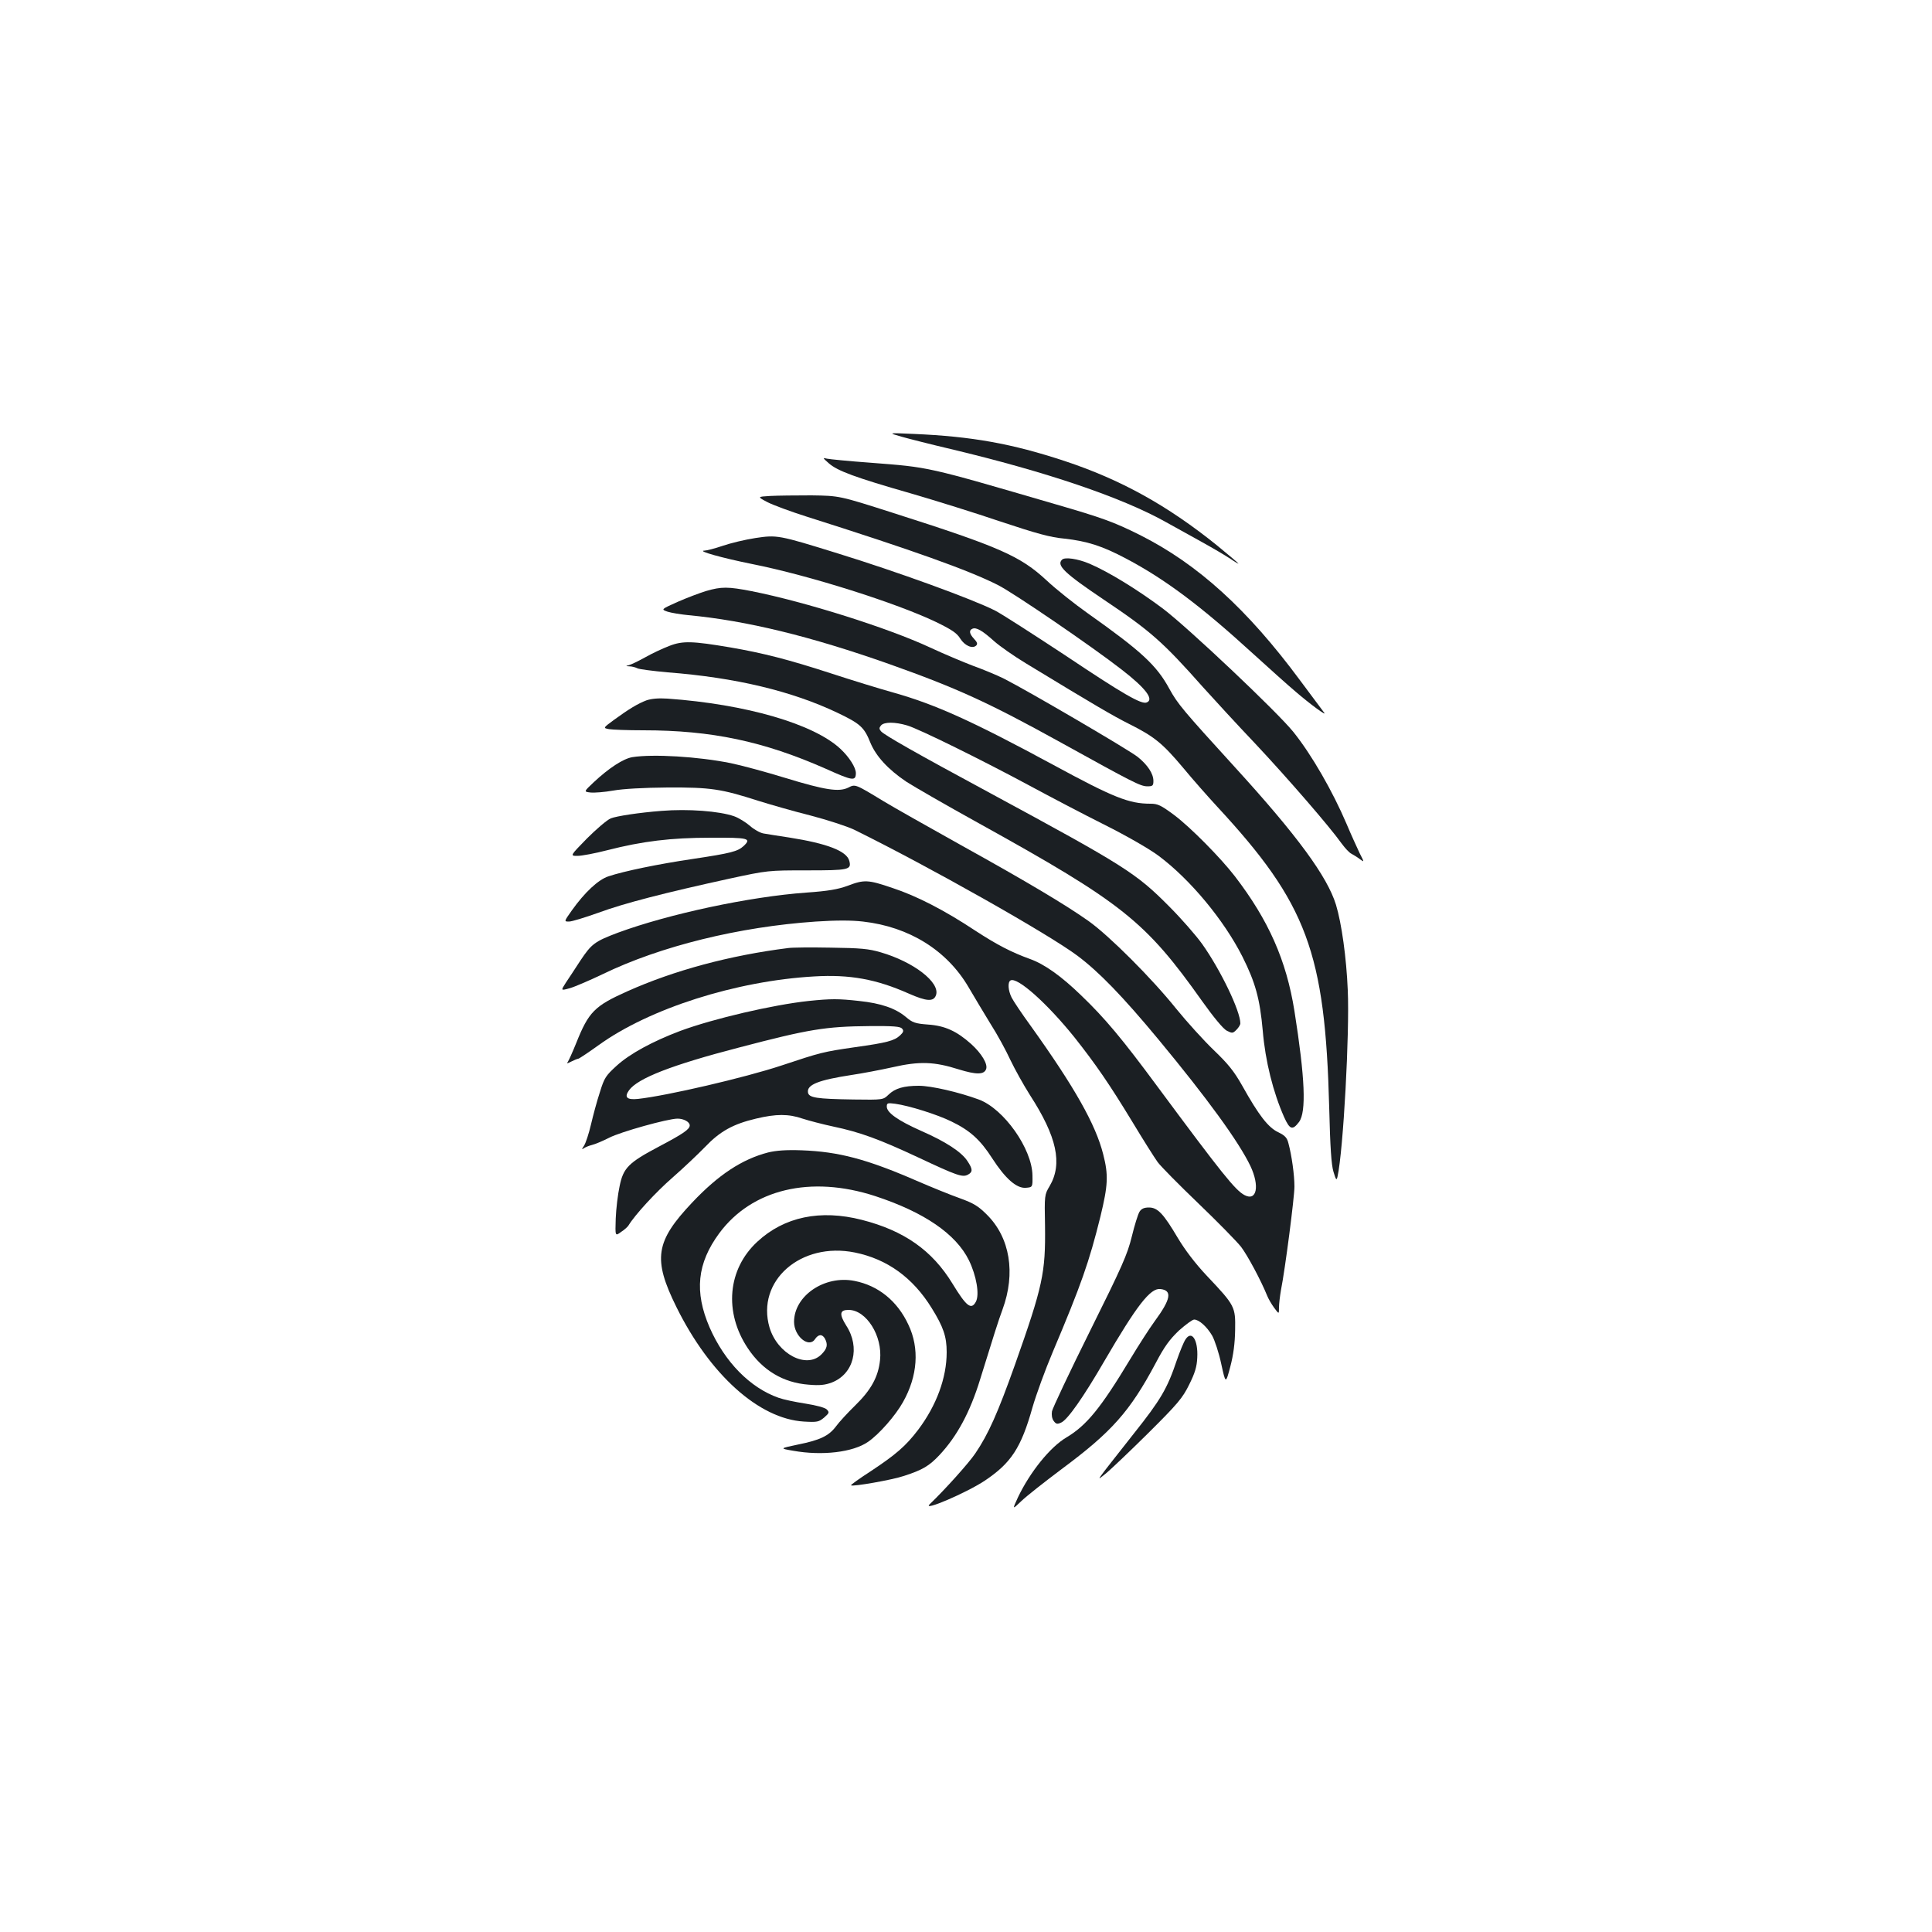 <?xml version="1.0" standalone="no"?>
<!DOCTYPE svg PUBLIC "-//W3C//DTD SVG 20010904//EN"
 "http://www.w3.org/TR/2001/REC-SVG-20010904/DTD/svg10.dtd">
<svg version="1.0" xmlns="http://www.w3.org/2000/svg"
 width="1000pt" height="1000pt" viewBox="0 0 1000 1000"
 preserveAspectRatio="xMidYMid meet">
<g transform="translate(0,1000) scale(0.1,-0.1)"
fill="#1b1f23" stroke="none">
<path d="M4665 7740 c39 -11 153 -40 255 -64 496 -118 888 -251 1116 -379 43
-24 126 -70 184 -102 58 -32 124 -71 148 -87 23 -16 42 -27 42 -25 0 2 -51 45
-112 95 -257 207 -498 340 -788 436 -273 90 -479 127 -780 140 -135 6 -135 6
-65 -14z"/>
<path d="M4290 7602 c44 -39 135 -73 425 -156 127 -37 336 -102 465 -146 187
-62 255 -81 330 -88 117 -13 196 -38 320 -104 199 -105 385 -244 653 -489 87
-79 187 -169 223 -199 73 -63 164 -130 148 -109 -6 8 -63 84 -126 169 -272
367 -527 599 -826 750 -136 68 -197 90 -442 161 -672 196 -646 190 -955 214
-110 8 -211 18 -225 21 -23 6 -22 4 10 -24z"/>
<path d="M3987 7433 c-68 -4 -68 -4 -15 -32 29 -15 121 -49 203 -75 546 -173
838 -277 990 -354 80 -40 487 -318 641 -438 124 -96 169 -155 129 -170 -27
-11 -121 43 -423 245 -167 110 -330 215 -362 231 -119 60 -507 201 -815 296
-306 95 -313 96 -426 79 -52 -8 -127 -26 -168 -40 -41 -14 -84 -25 -95 -25
-41 -1 92 -38 245 -69 298 -59 751 -203 955 -301 80 -39 107 -57 124 -85 23
-37 64 -55 83 -36 8 8 5 17 -11 34 -25 27 -28 45 -8 53 20 8 52 -11 112 -65
28 -25 102 -77 165 -115 367 -223 448 -270 531 -312 132 -66 174 -100 281
-227 51 -62 131 -152 177 -202 465 -502 559 -753 580 -1560 5 -204 11 -294 22
-330 13 -43 16 -47 21 -25 30 136 63 746 53 965 -7 169 -32 346 -61 442 -45
146 -200 358 -525 714 -267 293 -294 325 -337 403 -66 122 -145 195 -422 391
-68 48 -165 125 -214 171 -136 126 -242 173 -797 350 -275 88 -275 88 -420 90
-80 0 -176 -1 -213 -3z"/>
<path d="M5497 7103 c-30 -29 13 -70 215 -206 240 -161 305 -217 514 -453 55
-61 177 -194 273 -295 165 -176 382 -426 446 -516 17 -23 39 -47 50 -52 11 -6
31 -18 44 -28 23 -17 23 -17 -2 32 -13 28 -44 95 -67 150 -72 169 -181 359
-276 477 -85 105 -543 538 -675 638 -131 98 -279 189 -379 232 -61 26 -129 36
-143 21z"/>
<path d="M3655 6941 c-33 -10 -99 -35 -147 -56 -87 -39 -87 -39 -53 -51 19 -6
67 -14 107 -18 301 -28 636 -110 1043 -254 346 -123 511 -198 880 -402 385
-213 417 -229 453 -230 28 0 32 3 32 28 0 37 -29 82 -81 124 -45 36 -566 341
-692 405 -38 19 -111 49 -161 67 -50 19 -150 61 -223 95 -217 101 -645 236
-922 291 -123 24 -157 24 -236 1z"/>
<path d="M3465 6657 c-34 -13 -90 -39 -125 -59 -36 -20 -74 -38 -85 -41 -18
-4 -17 -5 3 -6 13 0 31 -5 41 -10 9 -5 80 -14 156 -21 352 -27 644 -97 881
-210 117 -56 137 -74 169 -154 29 -70 91 -138 186 -202 37 -24 205 -121 375
-215 745 -413 862 -506 1157 -922 59 -83 109 -143 127 -152 28 -14 31 -14 50
5 11 11 20 26 20 33 0 64 -102 276 -197 410 -32 45 -110 134 -173 197 -170
171 -228 208 -925 585 -386 208 -549 301 -565 320 -10 12 -10 18 0 30 16 19
72 19 136 0 61 -18 387 -179 634 -312 102 -55 275 -146 385 -201 116 -58 234
-126 281 -161 164 -122 339 -333 435 -523 67 -134 90 -217 105 -383 13 -157
54 -320 111 -448 29 -64 43 -69 77 -24 38 52 31 226 -24 574 -42 263 -134 470
-308 697 -74 96 -229 253 -314 317 -69 51 -85 59 -123 59 -111 0 -190 31 -505
202 -420 227 -609 312 -825 373 -72 20 -218 65 -325 100 -218 71 -351 105
-520 134 -195 33 -246 35 -315 8z"/>
<path d="M3346 6375 c-45 -17 -91 -45 -168 -101 -57 -42 -57 -42 -26 -48 17
-3 97 -6 178 -6 354 0 622 -57 944 -199 140 -63 155 -65 156 -23 0 29 -34 83
-80 126 -138 129 -488 231 -895 260 -47 3 -82 0 -109 -9z"/>
<path d="M3273 6081 c-47 -8 -121 -56 -200 -130 -52 -49 -52 -49 -16 -53 19
-2 72 2 117 10 50 9 156 15 281 16 223 1 277 -7 470 -69 61 -19 182 -54 270
-76 88 -23 189 -56 225 -73 390 -192 1006 -540 1157 -653 112 -84 234 -210
419 -433 255 -308 416 -530 476 -655 49 -104 33 -184 -30 -151 -48 25 -116
110 -454 566 -178 241 -268 349 -391 467 -103 100 -190 162 -265 189 -97 35
-172 74 -284 147 -160 106 -304 180 -429 221 -126 43 -146 44 -232 11 -50 -18
-99 -27 -213 -35 -295 -21 -713 -111 -974 -207 -122 -46 -138 -58 -196 -145
-26 -40 -60 -92 -75 -114 -27 -42 -27 -42 20 -29 25 7 102 40 171 73 299 145
706 245 1102 272 106 7 186 7 245 0 239 -27 435 -149 547 -341 27 -46 77 -130
112 -187 36 -56 82 -141 104 -189 23 -48 68 -129 101 -181 139 -215 170 -355
102 -471 -27 -45 -27 -48 -24 -206 3 -244 -11 -310 -156 -720 -88 -247 -137
-358 -205 -458 -33 -49 -154 -184 -236 -263 -41 -40 192 60 285 122 136 91
188 169 247 379 19 66 66 195 105 287 147 348 188 464 247 702 39 162 42 213
14 322 -39 154 -148 347 -375 664 -46 63 -90 129 -99 147 -18 36 -21 79 -6 88
34 21 189 -117 332 -295 110 -139 182 -244 298 -435 56 -93 116 -188 132 -210
16 -22 111 -118 211 -214 100 -96 199 -197 221 -225 34 -45 103 -174 135 -253
6 -15 22 -43 36 -62 25 -34 25 -34 25 1 0 19 5 60 10 89 22 110 70 483 70 537
0 60 -14 161 -31 224 -7 29 -18 41 -54 58 -51 25 -99 86 -185 240 -43 76 -73
113 -148 185 -52 50 -139 146 -195 215 -125 156 -346 377 -453 453 -122 86
-315 201 -659 392 -170 95 -351 197 -402 228 -148 90 -146 89 -183 70 -48 -23
-118 -13 -327 51 -101 31 -227 65 -281 76 -168 34 -402 48 -509 31z"/>
<path d="M3425 5803 c-117 -9 -234 -27 -264 -39 -19 -8 -74 -55 -123 -104 -88
-90 -88 -90 -49 -90 22 0 91 13 153 29 183 47 331 65 537 65 196 1 212 -3 170
-43 -31 -28 -64 -37 -264 -67 -176 -26 -356 -63 -436 -90 -52 -17 -122 -82
-189 -176 -41 -58 -41 -58 -15 -58 15 0 83 21 153 46 133 49 343 103 677 176
199 43 201 43 402 43 217 0 231 3 219 49 -13 51 -114 90 -311 121 -55 8 -115
18 -133 21 -18 3 -50 21 -71 40 -21 18 -58 41 -81 49 -77 27 -239 39 -375 28z"/>
<path d="M4080 5093 c-303 -38 -592 -116 -833 -224 -170 -76 -200 -106 -265
-269 -19 -47 -39 -91 -44 -98 -7 -8 -1 -7 18 3 16 8 33 15 37 15 4 0 52 32
105 70 263 190 712 333 1116 356 184 11 321 -14 488 -88 95 -42 131 -44 143
-8 21 65 -115 171 -287 221 -61 18 -103 22 -258 24 -102 2 -201 1 -220 -2z"/>
<path d="M4185 4819 c-185 -20 -491 -91 -664 -155 -143 -54 -261 -118 -329
-180 -56 -51 -64 -62 -87 -137 -15 -45 -35 -120 -46 -167 -11 -47 -27 -96 -36
-110 -12 -18 -13 -22 -2 -14 8 6 28 14 44 18 17 4 56 21 88 37 57 30 304 99
354 99 32 0 63 -17 63 -35 0 -20 -33 -43 -160 -110 -157 -83 -184 -110 -203
-205 -9 -41 -18 -116 -20 -167 -3 -92 -3 -92 27 -70 17 11 35 27 39 34 34 56
142 173 227 247 56 49 132 121 169 159 77 81 145 119 264 147 104 25 169 25
241 0 31 -10 103 -29 159 -41 138 -29 237 -65 440 -160 202 -95 229 -104 257
-89 26 14 25 29 -3 71 -31 47 -112 100 -240 156 -119 53 -177 94 -177 125 0
19 4 20 43 15 73 -10 219 -56 292 -92 95 -46 149 -94 211 -191 68 -105 126
-156 174 -152 35 3 35 3 34 64 -2 138 -148 345 -278 393 -103 38 -246 71 -310
71 -78 0 -123 -13 -157 -46 -28 -27 -28 -27 -181 -25 -193 3 -232 9 -236 37
-6 40 56 64 226 90 54 8 149 26 212 40 140 32 216 29 342 -11 91 -28 131 -28
142 1 10 26 -23 81 -77 130 -75 67 -136 95 -224 101 -66 5 -80 10 -114 39 -54
45 -128 71 -242 83 -107 12 -146 12 -262 0z m484 -143 c10 -11 7 -19 -10 -35
-30 -28 -68 -38 -232 -61 -166 -24 -178 -27 -382 -95 -190 -63 -595 -157 -743
-173 -58 -6 -72 9 -46 45 45 62 222 131 569 221 362 95 447 109 676 111 124 1
159 -2 168 -13z"/>
<path d="M3976 4035 c-135 -35 -257 -115 -393 -259 -191 -202 -205 -292 -82
-541 173 -350 427 -579 660 -593 70 -4 77 -2 105 21 26 23 28 27 13 42 -9 9
-53 21 -110 30 -52 8 -114 21 -139 30 -148 52 -279 186 -357 364 -80 185 -65
332 50 488 169 228 473 301 807 192 253 -83 418 -196 485 -332 39 -80 56 -178
36 -215 -24 -44 -49 -24 -121 94 -105 172 -250 274 -469 330 -215 55 -402 16
-541 -113 -154 -142 -174 -365 -49 -552 76 -114 183 -178 314 -188 57 -5 85
-2 120 11 114 44 149 181 75 295 -37 59 -34 81 12 81 92 0 177 -135 163 -260
-9 -87 -47 -155 -128 -234 -40 -39 -85 -88 -100 -109 -37 -49 -82 -71 -197
-94 -95 -20 -95 -20 -25 -32 151 -27 310 -8 388 46 58 40 142 136 181 206 76
135 86 278 28 400 -57 123 -156 203 -279 227 -155 31 -313 -77 -313 -212 0
-74 76 -137 108 -90 18 27 38 28 52 3 16 -31 12 -51 -19 -82 -77 -76 -227 3
-268 140 -70 241 162 445 442 388 167 -34 300 -130 397 -287 61 -98 78 -148
78 -229 0 -133 -53 -276 -148 -402 -64 -84 -114 -127 -245 -214 -59 -38 -105
-71 -102 -73 7 -8 214 28 275 49 96 31 130 52 182 107 92 98 159 223 211 392
70 226 95 306 116 362 69 188 39 372 -81 491 -44 44 -68 59 -140 85 -48 17
-149 58 -225 91 -258 112 -403 150 -593 157 -81 3 -132 -1 -174 -11z"/>
<path d="M5898 3728 c-8 -13 -26 -71 -40 -129 -23 -93 -49 -152 -217 -490
-105 -211 -193 -398 -196 -414 -3 -19 0 -38 9 -50 12 -16 18 -18 39 -8 33 15
114 130 223 318 168 288 238 379 290 373 63 -7 55 -52 -31 -169 -25 -34 -81
-121 -125 -194 -153 -254 -226 -343 -330 -405 -85 -50 -189 -180 -251 -310
-30 -65 -30 -65 18 -19 26 25 120 99 208 165 260 193 353 298 486 547 46 88
73 124 121 170 35 31 70 57 79 57 25 0 66 -37 93 -83 13 -23 35 -89 47 -146
23 -105 23 -105 47 -15 16 61 24 121 25 190 2 120 0 126 -146 280 -62 66 -114
135 -151 197 -74 125 -104 157 -149 157 -25 0 -39 -6 -49 -22z"/>
<path d="M6136 3067 c-9 -13 -29 -62 -45 -108 -49 -146 -83 -204 -223 -380
-207 -263 -196 -247 -147 -208 24 19 123 113 220 209 156 155 180 184 214 253
30 60 40 93 42 140 5 92 -29 144 -61 94z"/>
</g>
</svg>
